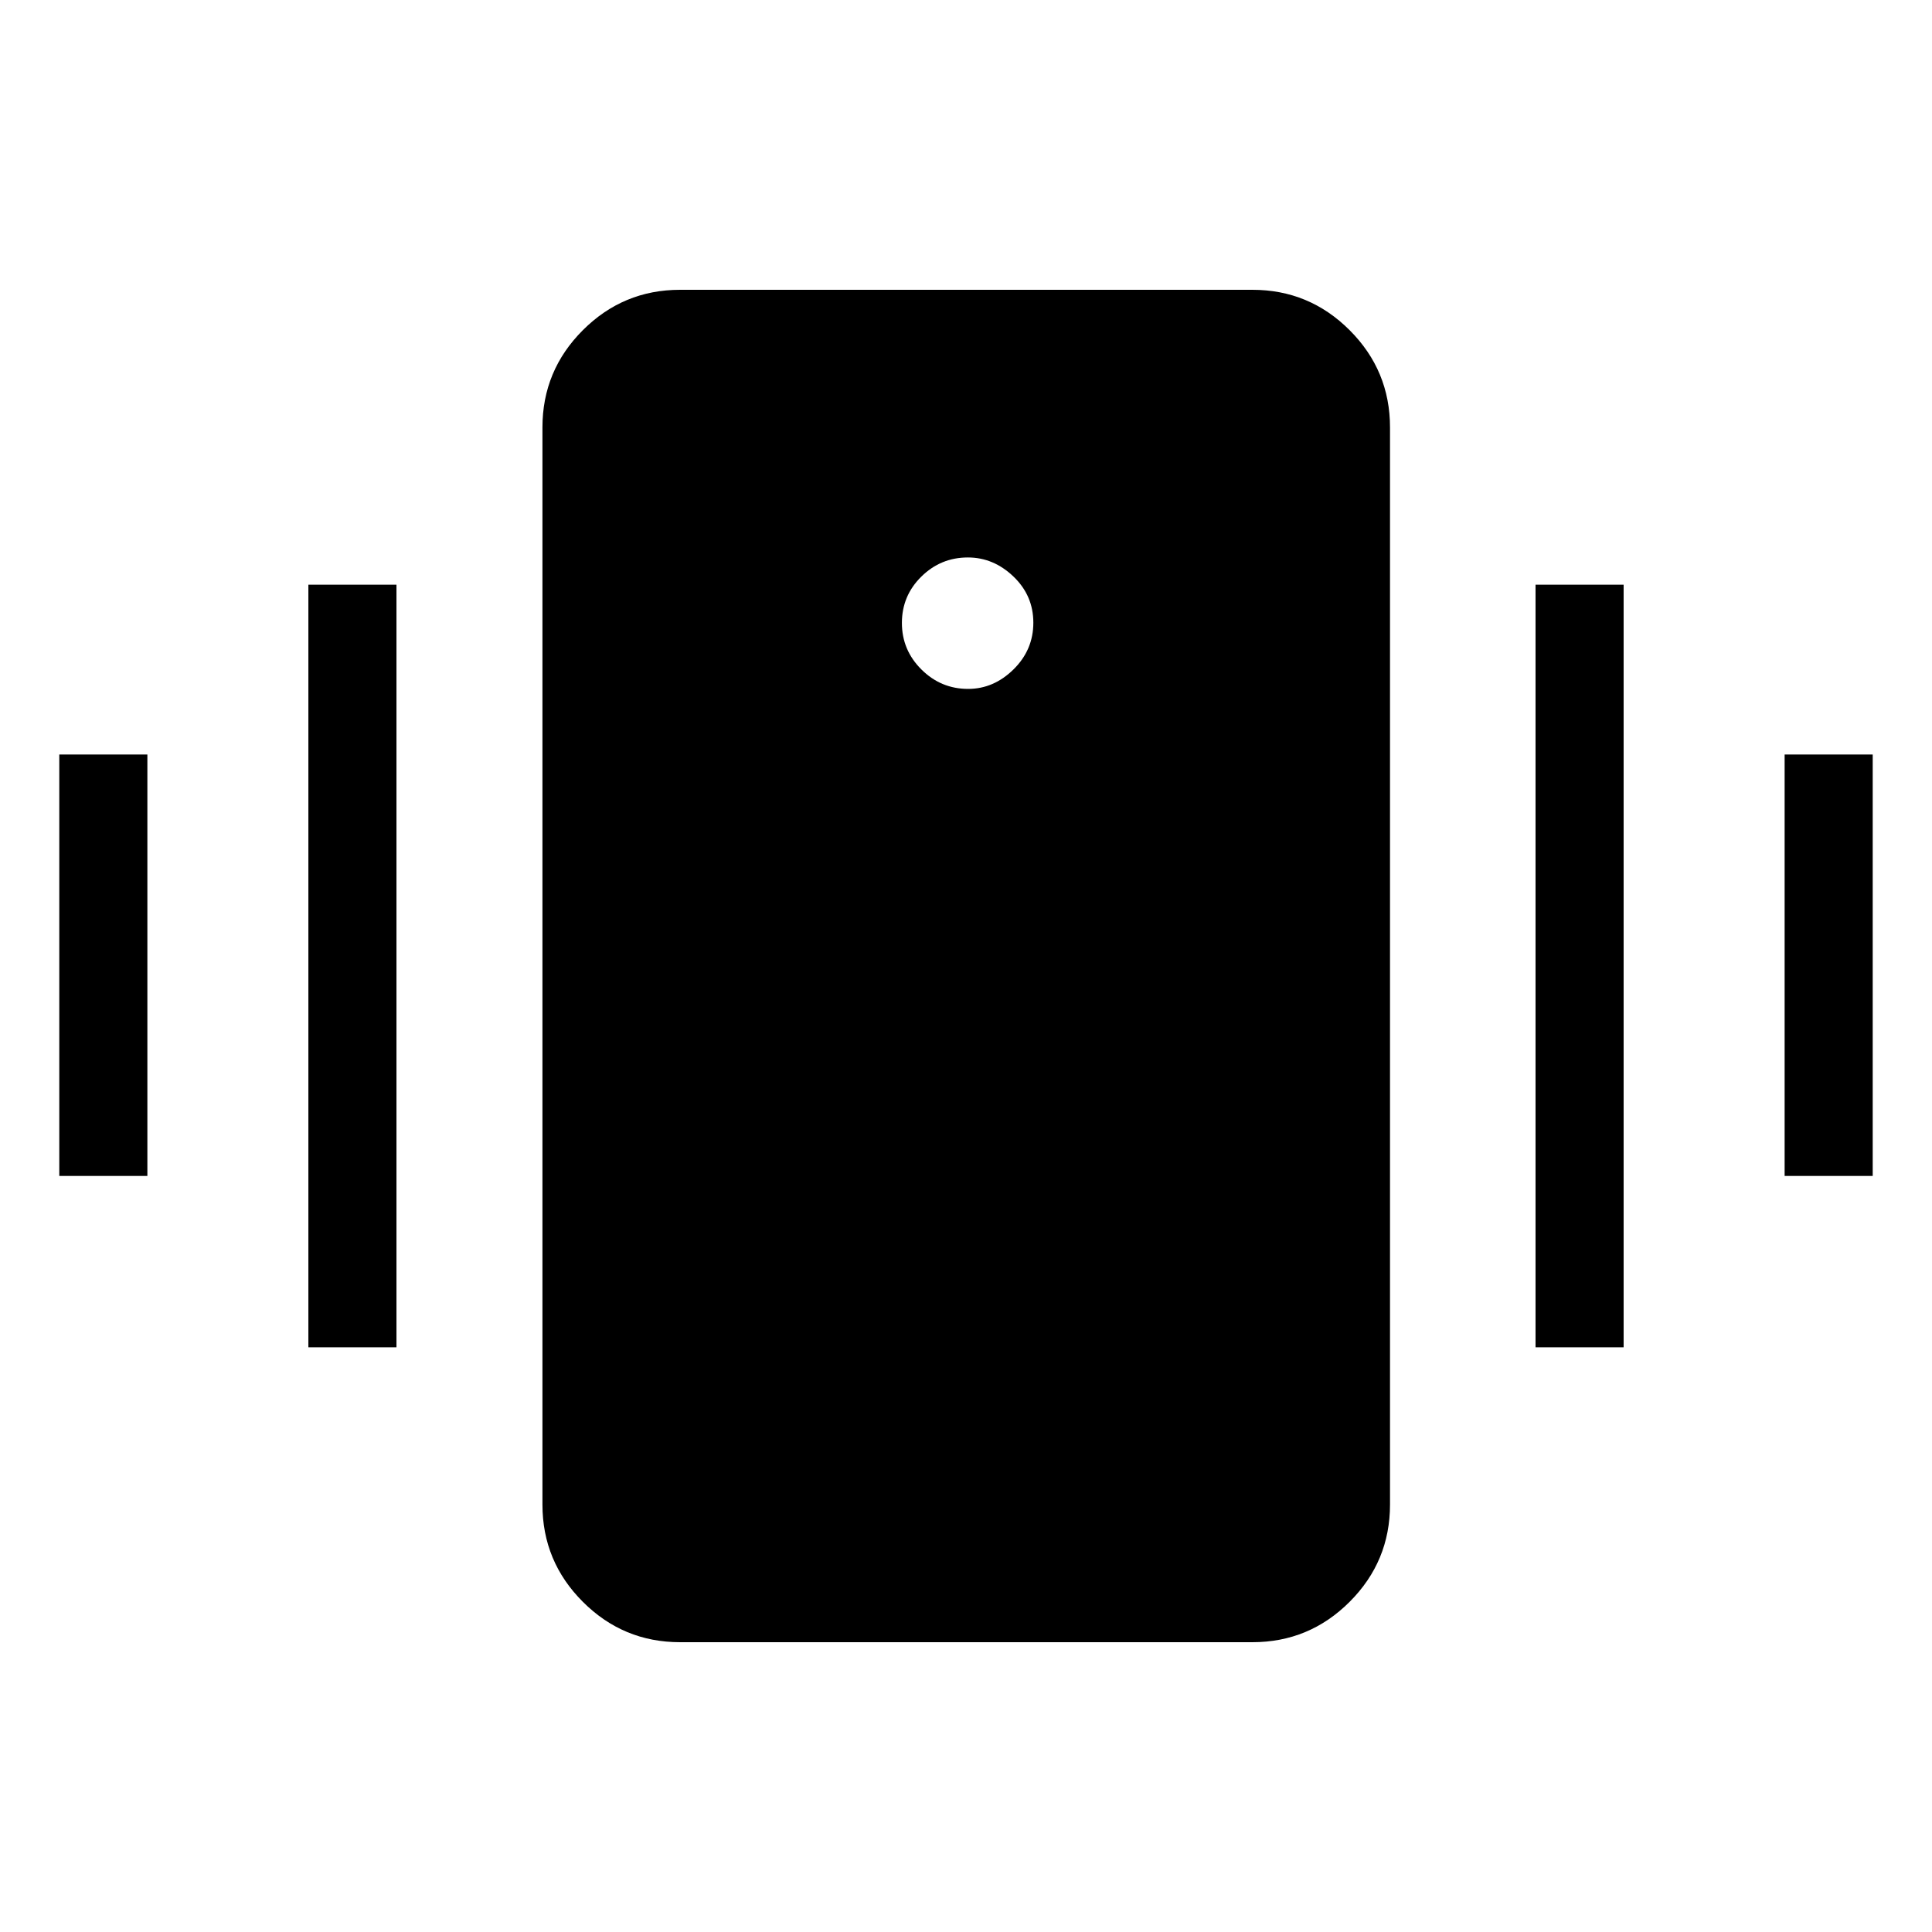 <svg xmlns="http://www.w3.org/2000/svg" height="48" viewBox="0 -960 960 960" width="48"><path d="M337.92-144q-28.25 0-48.31-20.07-20.07-20.06-20.07-48.31v-535.24q0-28.25 20.07-48.31Q309.67-816 337.92-816h284.39q28.25 0 48.32 20.07 20.06 20.06 20.06 48.31v535.24q0 28.25-20.06 48.31Q650.56-144 622.31-144H337.92Zm143.13-473.69q12.72 0 22.57-9.7 9.84-9.7 9.84-23.19 0-13.5-9.9-22.96T480.94-683q-13.49 0-23.14 9.52-9.65 9.51-9.65 23 0 13.5 9.7 23.14 9.7 9.65 23.2 9.65Zm-451.59 242v-209.39h43.77v209.39H29.46Zm123.77 85.15v-378.92H197v378.92h-43.77Zm733.54-85.15v-209.39h43.77v209.39h-43.77ZM763-290.54v-378.92h43.77v378.92H763Z"/></svg>
